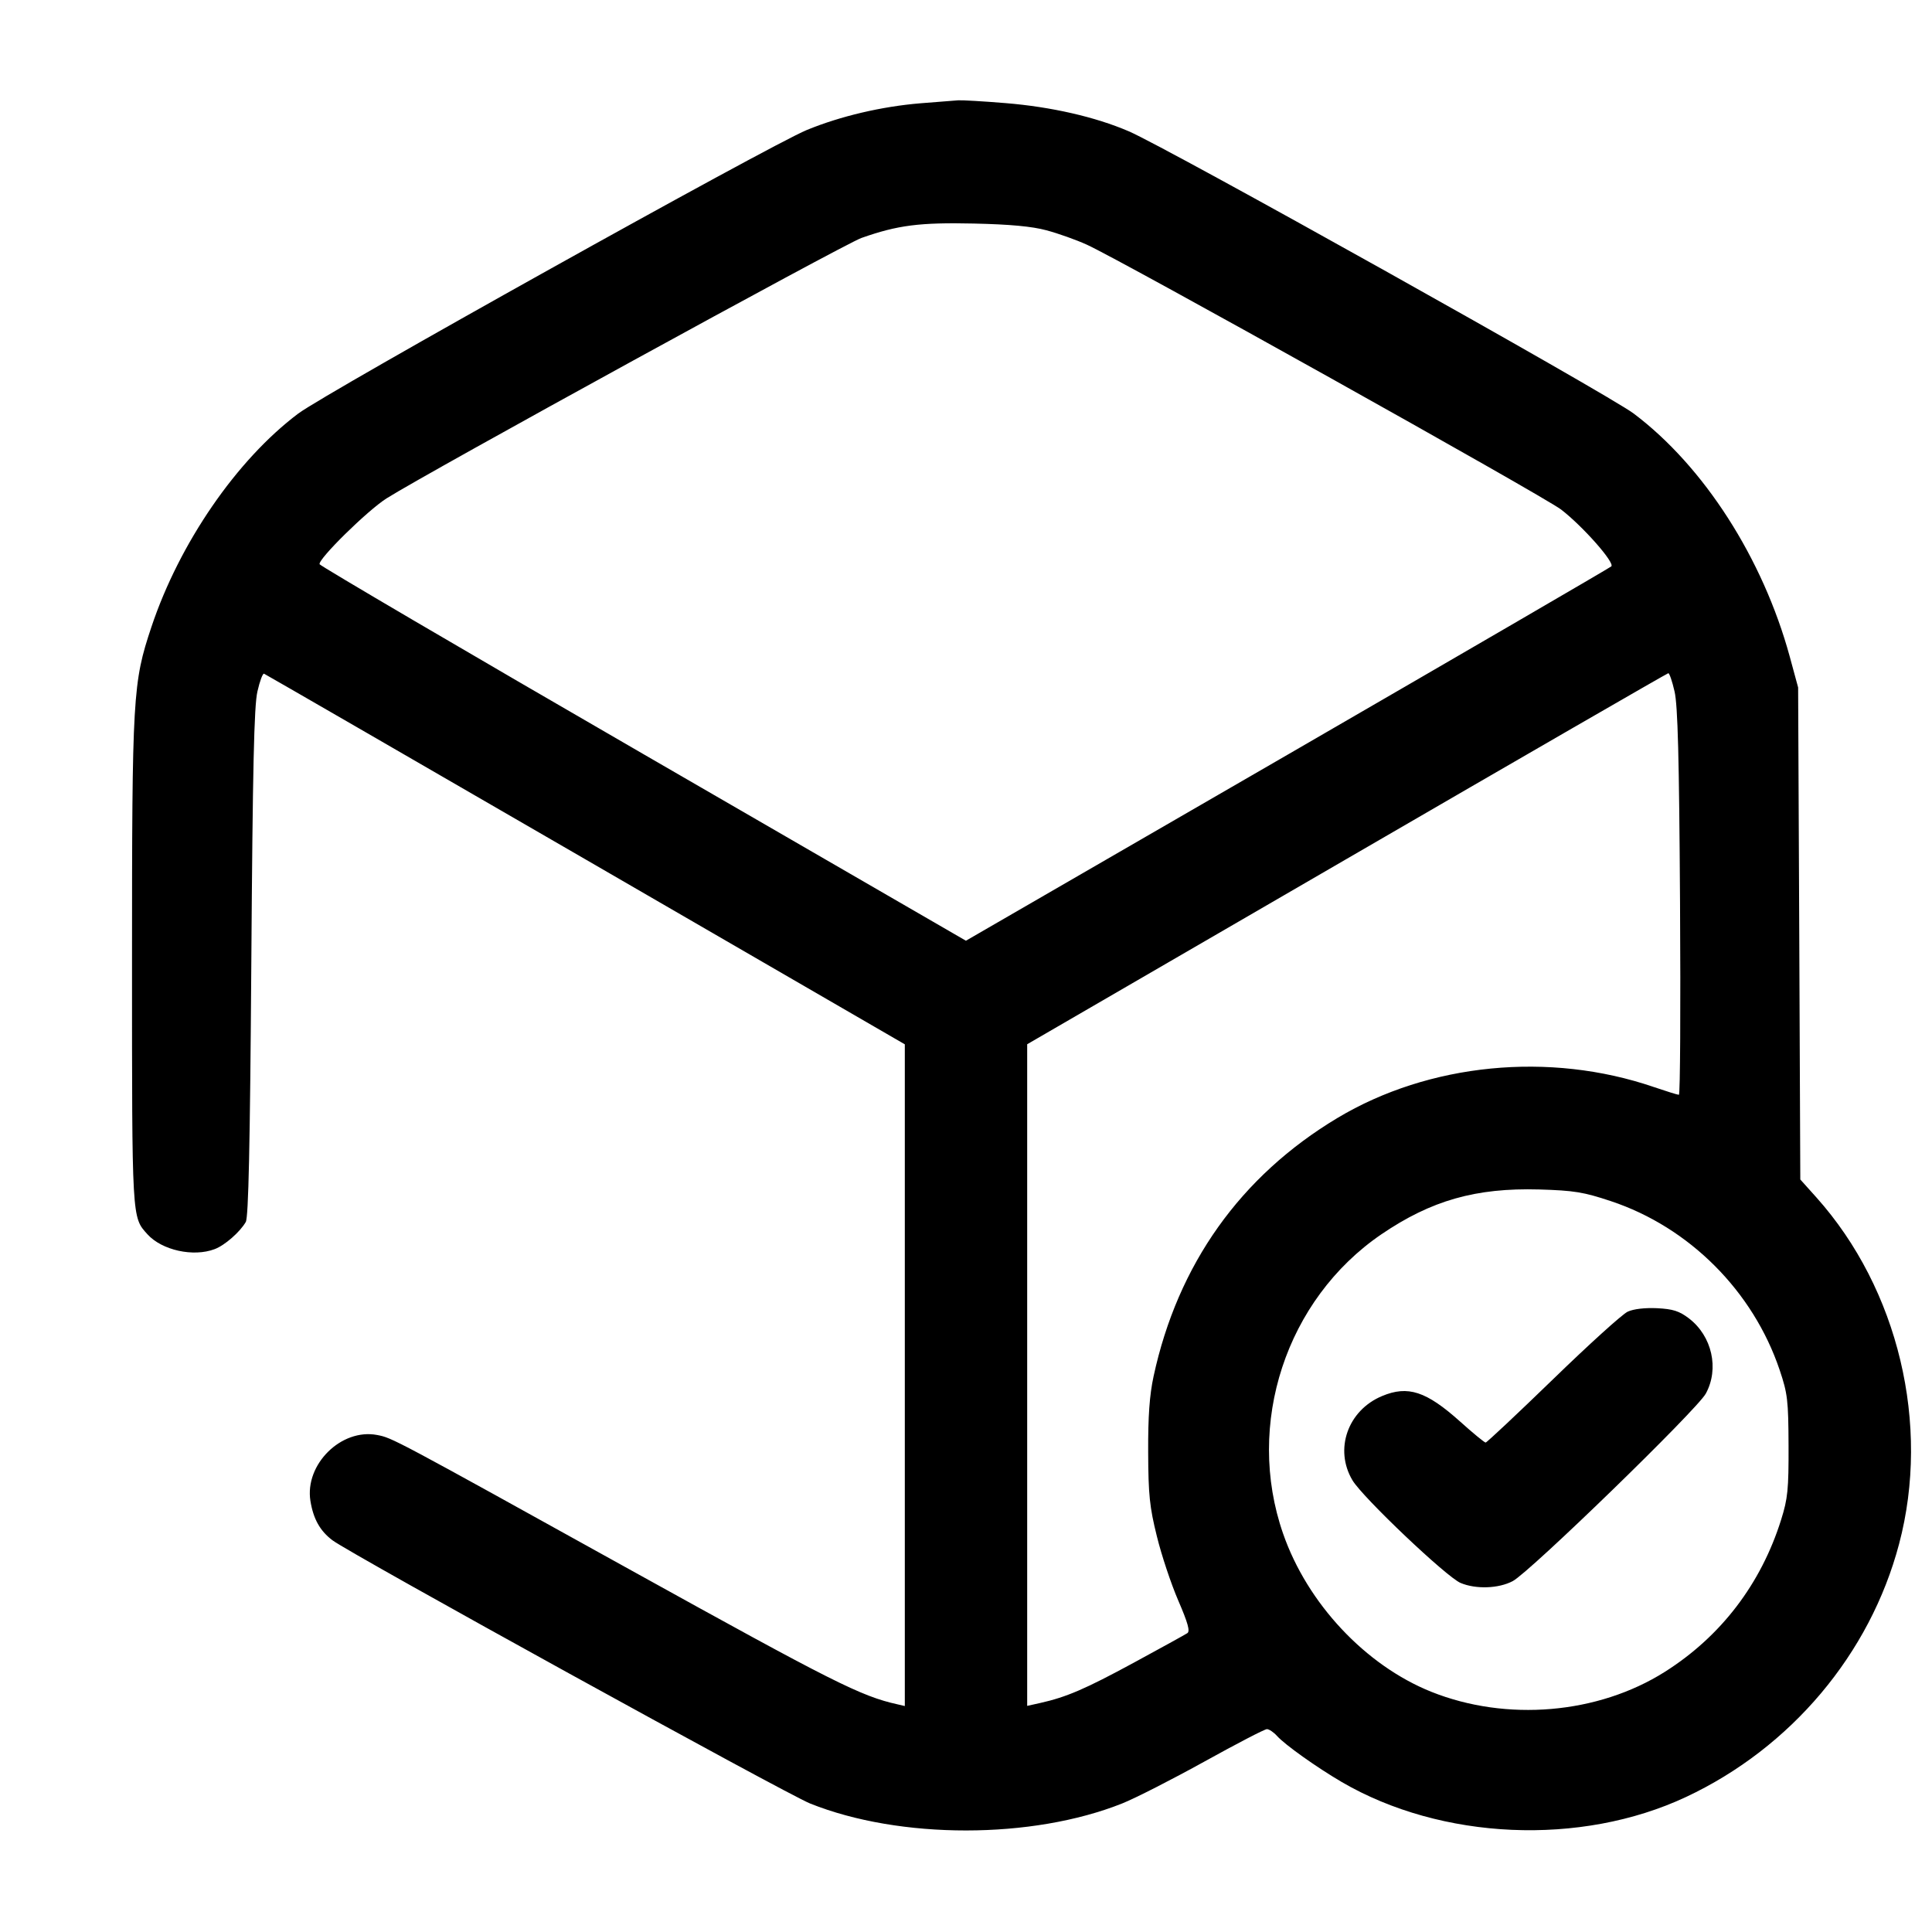 <svg width="24" height="24" viewBox="0 0 24 24" fill="none" xmlns="http://www.w3.org/2000/svg"><path d="M11.434 1.283 C 10.950 1.323,10.438 1.444,10.022 1.615 C 9.548 1.811,4.057 4.873,3.704 5.138 C 2.939 5.714,2.229 6.747,1.881 7.788 C 1.649 8.483,1.640 8.637,1.640 11.951 C 1.640 15.164,1.637 15.118,1.832 15.333 C 2.011 15.531,2.402 15.618,2.667 15.517 C 2.791 15.471,2.981 15.305,3.053 15.180 C 3.087 15.122,3.106 14.240,3.122 11.960 C 3.139 9.534,3.156 8.767,3.198 8.589 C 3.227 8.461,3.264 8.362,3.280 8.369 C 3.295 8.375,5.093 9.413,7.274 10.676 L 11.240 12.973 11.240 17.083 L 11.240 21.193 11.150 21.172 C 10.694 21.071,10.348 20.896,7.844 19.509 C 4.870 17.860,4.873 17.862,4.685 17.826 C 4.240 17.741,3.784 18.191,3.856 18.644 C 3.892 18.868,3.975 19.017,4.130 19.134 C 4.353 19.303,9.760 22.282,10.064 22.404 C 11.180 22.851,12.823 22.850,13.943 22.402 C 14.105 22.337,14.564 22.103,14.963 21.882 C 15.362 21.661,15.710 21.480,15.738 21.480 C 15.765 21.480,15.822 21.518,15.864 21.565 C 15.963 21.675,16.354 21.953,16.666 22.136 C 17.906 22.860,19.636 22.936,20.944 22.323 C 22.248 21.712,23.230 20.546,23.591 19.180 C 23.984 17.697,23.582 16.014,22.565 14.876 L 22.364 14.652 22.351 11.596 L 22.337 8.540 22.233 8.157 C 21.899 6.935,21.166 5.793,20.294 5.137 C 19.974 4.896,14.498 1.834,14.022 1.631 C 13.606 1.452,13.057 1.327,12.493 1.281 C 12.215 1.258,11.950 1.243,11.904 1.246 C 11.858 1.249,11.646 1.266,11.434 1.283 M13.000 2.861 C 13.143 2.899,13.368 2.979,13.500 3.039 C 13.940 3.239,19.177 6.164,19.393 6.330 C 19.664 6.539,20.064 6.993,20.016 7.036 C 19.996 7.054,18.184 8.108,15.990 9.378 L 11.999 11.686 7.991 9.367 C 5.786 8.092,3.977 7.030,3.970 7.009 C 3.949 6.947,4.565 6.341,4.802 6.191 C 5.309 5.870,10.483 3.033,10.701 2.956 C 11.152 2.797,11.424 2.762,12.100 2.777 C 12.544 2.787,12.820 2.812,13.000 2.861 M20.802 8.590 C 20.842 8.764,20.859 9.405,20.870 11.210 C 20.878 12.525,20.872 13.600,20.856 13.600 C 20.839 13.600,20.699 13.556,20.543 13.503 C 19.249 13.060,17.751 13.207,16.614 13.888 C 15.410 14.610,14.630 15.707,14.330 17.098 C 14.280 17.330,14.261 17.593,14.263 18.040 C 14.265 18.570,14.281 18.722,14.371 19.084 C 14.428 19.318,14.548 19.677,14.637 19.883 C 14.757 20.161,14.786 20.265,14.749 20.288 C 14.722 20.306,14.421 20.472,14.080 20.657 C 13.480 20.982,13.249 21.082,12.918 21.156 L 12.760 21.191 12.760 17.082 L 12.760 12.972 16.730 10.669 C 18.913 9.402,20.711 8.364,20.724 8.363 C 20.738 8.361,20.773 8.463,20.802 8.590 M20.011 14.921 C 20.985 15.245,21.778 16.039,22.108 17.020 C 22.206 17.311,22.216 17.396,22.218 17.960 C 22.220 18.502,22.208 18.617,22.126 18.878 C 21.876 19.676,21.377 20.329,20.680 20.769 C 19.850 21.293,18.715 21.390,17.780 21.016 C 16.962 20.688,16.240 19.918,15.939 19.051 C 15.466 17.692,15.976 16.141,17.160 15.333 C 17.779 14.912,18.333 14.754,19.120 14.776 C 19.555 14.789,19.671 14.808,20.011 14.921 M20.220 16.294 C 20.154 16.324,19.736 16.703,19.291 17.135 C 18.845 17.567,18.469 17.920,18.455 17.920 C 18.441 17.920,18.298 17.803,18.138 17.659 C 17.717 17.282,17.490 17.208,17.169 17.342 C 16.742 17.520,16.572 18.005,16.801 18.389 C 16.929 18.603,17.971 19.592,18.144 19.664 C 18.334 19.744,18.617 19.734,18.792 19.641 C 19.004 19.529,21.081 17.512,21.190 17.312 C 21.359 17.003,21.268 16.597,20.980 16.377 C 20.860 16.286,20.782 16.261,20.585 16.251 C 20.436 16.244,20.293 16.260,20.220 16.294 " stroke="none" fill-rule="evenodd" fill="black"></path></svg>